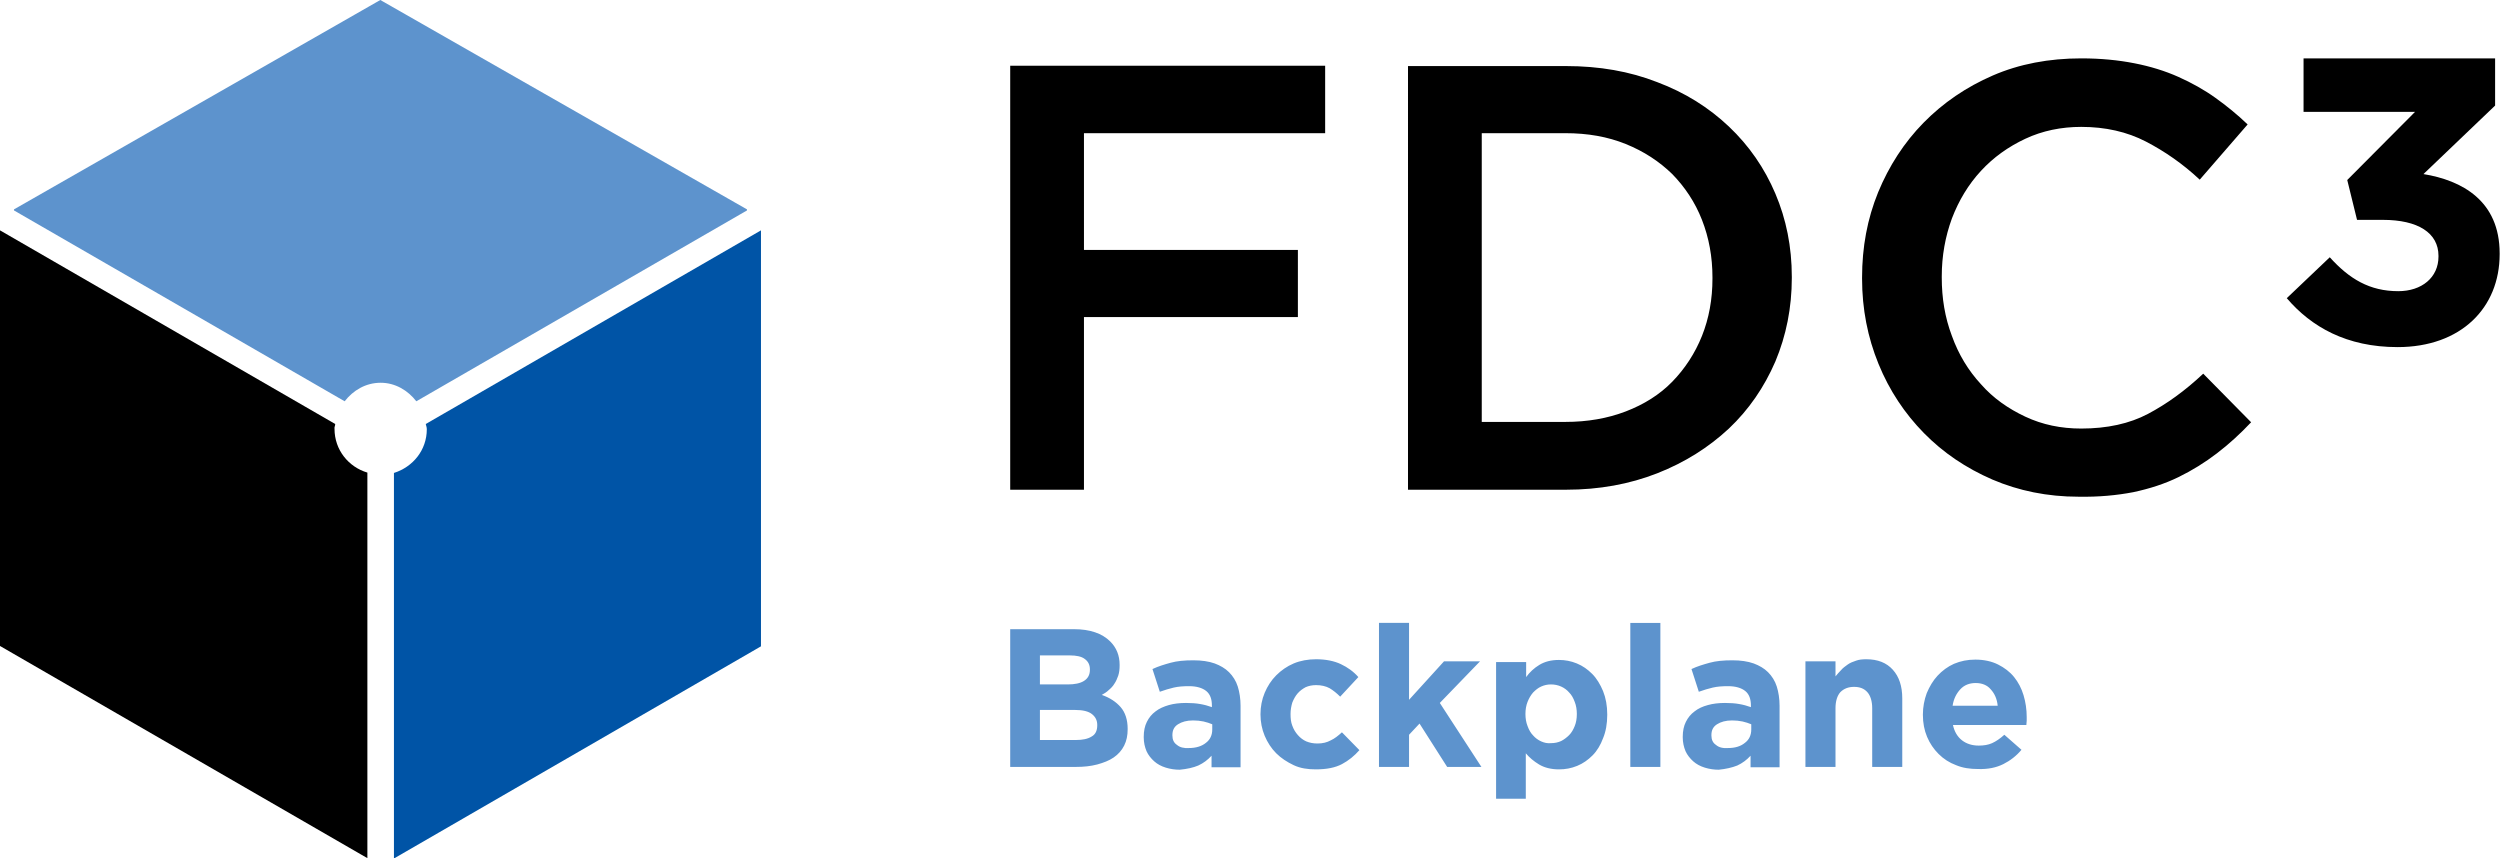 <?xml version="1.0" encoding="utf-8"?>
<!-- Generator: Adobe Illustrator 27.0.0, SVG Export Plug-In . SVG Version: 6.00 Build 0)  -->
<svg version="1.1" id="Layer_1" xmlns="http://www.w3.org/2000/svg" xmlns:xlink="http://www.w3.org/1999/xlink" x="0px" y="0px"
	 viewBox="0 0 715.2 245.5" style="enable-background:new 0 0 715.2 245.5;" xml:space="preserve">
<style type="text/css">
	.st0{fill:#5D93CD;}
	.st1{fill:#0054A6;}
</style>
<g>
	<path d="M685.9,99.3c18.1,0,29.2-11.2,29.2-26.6v-0.2c0-15.1-10.8-20.9-21.8-22.7l20.5-19.6V16.7H659V32h31.9l-19.4,19.5l2.8,11.4
		h7.4c10,0,15.9,3.7,15.9,10.3v0.2c0,6-4.8,9.9-11.5,9.9c-8.2,0-14-3.5-19.6-9.7l-12.3,11.7C661.2,93.5,671.3,99.3,685.9,99.3
		L685.9,99.3z"/>
	<path d="M289,140.1h21.1V90.7h61.2V71.5h-61.2V38.1h69V18.8H289V140.1L289,140.1z M423.9,120.9V38.1h23.9c6.4,0,12.1,1,17.3,3.1
		c5.2,2.1,9.6,5,13.3,8.6c3.6,3.7,6.5,8,8.5,13.1c2,5.1,3,10.6,3,16.5v0.3c0,5.9-1,11.4-3,16.4c-2,5-4.9,9.4-8.5,13.1
		c-3.6,3.7-8.1,6.5-13.3,8.5c-5.2,2-11,3-17.3,3H423.9L423.9,120.9z M402.8,140.1H448c9.5,0,18.2-1.6,26.1-4.7
		c7.9-3.1,14.7-7.4,20.5-12.8c5.7-5.4,10.1-11.8,13.3-19.2c3.1-7.4,4.7-15.4,4.7-23.9v-0.3c0-8.6-1.6-16.5-4.7-23.8
		c-3.1-7.3-7.5-13.7-13.3-19.2c-5.7-5.4-12.5-9.7-20.5-12.7c-7.9-3.1-16.6-4.6-26.1-4.6h-45.2V140.1L402.8,140.1z M610.3,140.8
		c4.7-1,9-2.4,12.9-4.3c3.9-1.9,7.6-4.2,11-6.8c3.4-2.6,6.7-5.6,9.8-8.9l-13.7-13.9c-5.2,4.9-10.5,8.7-15.8,11.5
		c-5.3,2.8-11.7,4.2-19.1,4.2c-5.8,0-11.1-1.1-16-3.4c-4.9-2.3-9.2-5.3-12.7-9.3c-3.6-3.9-6.4-8.5-8.3-13.8
		c-2-5.3-2.9-10.8-2.9-16.7v-0.3c0-5.9,1-11.4,2.9-16.6c2-5.2,4.7-9.7,8.3-13.6c3.6-3.9,7.8-6.9,12.7-9.2c4.9-2.3,10.3-3.4,16-3.4
		c6.9,0,13.1,1.4,18.5,4.2c5.4,2.8,10.6,6.4,15.4,10.9l13.7-15.8c-2.9-2.8-6-5.3-9.2-7.6c-3.2-2.3-6.8-4.3-10.6-6
		c-3.8-1.7-8-3-12.6-3.9c-4.6-0.9-9.6-1.4-15.2-1.4c-9.2,0-17.7,1.6-25.3,4.9c-7.6,3.3-14.2,7.8-19.8,13.5
		c-5.6,5.7-9.9,12.4-13,19.9c-3.1,7.6-4.6,15.7-4.6,24.4v0.3c0,8.7,1.6,16.8,4.7,24.4c3.1,7.6,7.5,14.2,13,19.8
		c5.5,5.6,12,10,19.6,13.3c7.5,3.2,15.7,4.9,24.6,4.9C600.5,142.2,605.6,141.7,610.3,140.8L610.3,140.8z"/>
	<path class="st0" d="M297.5,211.8v-8.7h10c2.3,0,3.9,0.4,4.9,1.2c1,0.8,1.5,1.8,1.5,3.1v0.1c0,1.5-0.5,2.6-1.6,3.2
		c-1.1,0.7-2.6,1-4.5,1H297.5L297.5,211.8z M297.5,195.9v-8.4h8.6c1.8,0,3.3,0.3,4.2,1c1,0.7,1.5,1.7,1.5,3v0.1
		c0,1.5-0.6,2.5-1.7,3.2c-1.1,0.7-2.7,1-4.6,1H297.5L297.5,195.9z M289,219.4h18.8c2.2,0,4.2-0.2,6.1-0.7c1.8-0.5,3.4-1.1,4.7-2
		c1.3-0.9,2.3-2,3-3.4c0.7-1.4,1-2.9,1-4.7v-0.1c0-2.6-0.7-4.7-2-6.2c-1.3-1.5-3.1-2.7-5.4-3.5c0.7-0.4,1.4-0.8,2-1.4
		c0.6-0.5,1.2-1.1,1.6-1.8c0.5-0.7,0.8-1.5,1.1-2.3c0.3-0.9,0.4-1.9,0.4-3v-0.1c0-2.7-0.9-4.9-2.7-6.7c-2.3-2.3-5.8-3.5-10.3-3.5
		H289V219.4L289,219.4z M336.7,213.1c-0.9-0.6-1.3-1.5-1.3-2.7v-0.1c0-1.4,0.5-2.4,1.6-3.1c1.1-0.7,2.5-1.1,4.3-1.1
		c1.1,0,2,0.1,3,0.3c0.9,0.2,1.8,0.5,2.5,0.8v1.5c0,1.6-0.6,2.9-1.8,3.8c-1.2,1-2.9,1.5-4.9,1.5
		C338.7,214.1,337.5,213.8,336.7,213.1L336.7,213.1z M342.8,219c1.5-0.7,2.7-1.6,3.8-2.8v3.3h8.3v-17.6c0-2-0.3-3.9-0.8-5.5
		c-0.5-1.6-1.4-3-2.5-4.1c-1.1-1.1-2.5-1.9-4.1-2.5c-1.7-0.6-3.7-0.9-6.1-0.9c-2.6,0-4.7,0.2-6.5,0.7c-1.8,0.5-3.5,1-5.2,1.8
		l2.1,6.5c1.4-0.5,2.7-0.9,4-1.2c1.3-0.3,2.7-0.4,4.4-0.4c2.1,0,3.8,0.5,4.9,1.4c1.1,0.9,1.6,2.3,1.6,4.1v0.5
		c-1.1-0.4-2.2-0.7-3.4-0.9c-1.1-0.2-2.5-0.3-4-0.3c-1.8,0-3.5,0.2-4.9,0.6s-2.8,1-3.8,1.8c-1.1,0.8-1.9,1.8-2.5,3
		c-0.6,1.2-0.9,2.6-0.9,4.3v0.1c0,1.5,0.3,2.8,0.8,4c0.5,1.1,1.3,2.1,2.2,2.9c0.9,0.8,2,1.4,3.3,1.8c1.3,0.4,2.6,0.6,4,0.6
		C339.6,220,341.4,219.6,342.8,219L342.8,219z M383.9,218.6c1.9-1,3.6-2.4,5-4l-5-5.1c-1.1,1-2.1,1.8-3.2,2.3
		c-1.1,0.6-2.3,0.9-3.8,0.9c-1.2,0-2.2-0.2-3.2-0.6c-0.9-0.4-1.7-1-2.4-1.8c-0.7-0.8-1.2-1.6-1.6-2.7c-0.4-1-0.5-2.1-0.5-3.3v-0.1
		c0-1.1,0.2-2.2,0.5-3.2c0.4-1,0.9-1.9,1.5-2.6c0.7-0.8,1.4-1.3,2.3-1.8c0.9-0.4,1.9-0.6,3-0.6c1.5,0,2.8,0.3,3.9,0.9
		c1,0.6,2,1.4,3,2.4l5.2-5.6c-1.4-1.6-3.1-2.8-5-3.7c-1.9-0.9-4.3-1.4-7.1-1.4c-2.3,0-4.5,0.4-6.4,1.2c-1.9,0.8-3.6,2-5,3.4
		c-1.4,1.4-2.5,3.1-3.3,5c-0.8,1.9-1.2,4-1.2,6.1v0.1c0,2.1,0.4,4.2,1.2,6.1c0.8,1.9,1.9,3.6,3.3,5c1.4,1.4,3.1,2.5,5,3.4
		s4,1.2,6.3,1.2C379.6,220.1,382,219.6,383.9,218.6L383.9,218.6z M394.5,219.4h8.6v-9.2l3-3.2l7.9,12.4h9.8l-11.9-18.3l11.5-11.9
		h-10.3l-10,11v-22h-8.6V219.4L394.5,219.4z M440.9,212.1c-0.9-0.4-1.7-1-2.3-1.7c-0.7-0.7-1.2-1.6-1.6-2.7c-0.4-1-0.6-2.2-0.6-3.4
		v-0.1c0-1.2,0.2-2.4,0.6-3.4c0.4-1,0.9-1.9,1.6-2.7c0.7-0.7,1.4-1.3,2.3-1.7c0.9-0.4,1.8-0.6,2.8-0.6c1,0,2,0.2,2.9,0.6
		c0.9,0.4,1.7,1,2.3,1.7c0.7,0.7,1.2,1.6,1.6,2.7c0.4,1,0.6,2.2,0.6,3.4v0.1c0,1.3-0.2,2.4-0.6,3.4c-0.4,1-0.9,1.9-1.6,2.6
		c-0.7,0.7-1.5,1.3-2.3,1.7c-0.9,0.4-1.8,0.6-2.9,0.6C442.7,212.7,441.8,212.5,440.9,212.1L440.9,212.1z M427.9,228.5h8.6v-13
		c1,1.2,2.3,2.3,3.8,3.2c1.5,0.9,3.4,1.4,5.7,1.4c1.8,0,3.5-0.3,5.2-1c1.7-0.7,3.1-1.7,4.4-3c1.3-1.3,2.3-3,3-4.9
		c0.8-1.9,1.2-4.2,1.2-6.7v-0.1c0-2.5-0.4-4.7-1.2-6.7c-0.8-1.9-1.8-3.6-3.1-4.9c-1.3-1.3-2.7-2.3-4.4-3c-1.7-0.7-3.4-1-5.1-1
		c-2.3,0-4.1,0.5-5.6,1.4c-1.5,0.9-2.8,2.1-3.8,3.5v-4.3h-8.6V228.5L427.9,228.5z M466.4,219.4h8.6v-41.2h-8.6V219.4L466.4,219.4z
		 M490.9,213.1c-0.9-0.6-1.3-1.5-1.3-2.7v-0.1c0-1.4,0.5-2.4,1.6-3.1c1.1-0.7,2.5-1.1,4.3-1.1c1.1,0,2,0.1,3,0.3
		c0.9,0.2,1.8,0.5,2.5,0.8v1.5c0,1.6-0.6,2.9-1.8,3.8c-1.2,1-2.8,1.5-4.9,1.5C492.8,214.1,491.7,213.8,490.9,213.1L490.9,213.1z
		 M497,219c1.5-0.7,2.7-1.6,3.8-2.8v3.3h8.3v-17.6c0-2-0.3-3.9-0.8-5.5c-0.5-1.6-1.4-3-2.5-4.1c-1.1-1.1-2.5-1.9-4.1-2.5
		c-1.7-0.6-3.7-0.9-6.1-0.9c-2.6,0-4.7,0.2-6.5,0.7c-1.8,0.5-3.5,1-5.2,1.8l2.1,6.5c1.4-0.5,2.7-0.9,4-1.2c1.3-0.3,2.7-0.4,4.4-0.4
		c2.1,0,3.8,0.5,4.9,1.4c1.1,0.9,1.6,2.3,1.6,4.1v0.5c-1.1-0.4-2.2-0.7-3.4-0.9c-1.1-0.2-2.5-0.3-4-0.3c-1.8,0-3.5,0.2-4.9,0.6
		c-1.5,0.4-2.8,1-3.8,1.8c-1.1,0.8-1.9,1.8-2.5,3c-0.6,1.2-0.9,2.6-0.9,4.3v0.1c0,1.5,0.3,2.8,0.8,4c0.5,1.1,1.3,2.1,2.2,2.9
		c0.9,0.8,2,1.4,3.3,1.8c1.3,0.4,2.6,0.6,4,0.6C493.7,220,495.5,219.6,497,219L497,219z M516.5,219.4h8.6v-16.8c0-2,0.5-3.6,1.4-4.6
		c1-1,2.3-1.5,3.9-1.5c1.7,0,2.9,0.5,3.8,1.5c0.9,1,1.4,2.6,1.4,4.6v16.8h8.6v-19.6c0-3.5-0.9-6.2-2.7-8.2c-1.8-2-4.3-3-7.6-3
		c-1.1,0-2.1,0.1-2.9,0.4c-0.9,0.3-1.7,0.6-2.4,1.1c-0.7,0.5-1.4,1-1.9,1.6c-0.6,0.6-1.1,1.2-1.6,1.8v-4.3h-8.6V219.4L516.5,219.4z
		 M558.6,201.9c0.3-2,1.1-3.5,2.2-4.7c1.1-1.2,2.6-1.8,4.4-1.8c1.8,0,3.3,0.6,4.3,1.8c1.1,1.2,1.8,2.7,2,4.7H558.6L558.6,201.9z
		 M573.1,218.6c2-1,3.8-2.4,5.2-4.1l-4.9-4.3c-1.2,1.1-2.4,1.9-3.5,2.4c-1.1,0.5-2.4,0.7-3.8,0.7c-1.9,0-3.5-0.5-4.8-1.5
		c-1.3-1-2.2-2.5-2.6-4.4h21c0-0.4,0.1-0.8,0.1-1.2c0-0.4,0-0.7,0-1.1c0-2.1-0.3-4.2-0.9-6.2c-0.6-2-1.5-3.7-2.7-5.2
		c-1.2-1.5-2.8-2.7-4.6-3.6c-1.8-0.9-4-1.4-6.5-1.4c-2.2,0-4.2,0.4-6.1,1.2c-1.8,0.8-3.4,2-4.7,3.4c-1.3,1.4-2.3,3.1-3.1,5
		c-0.7,1.9-1.1,4-1.1,6.1v0.1c0,2.3,0.4,4.4,1.2,6.3c0.8,1.9,1.9,3.5,3.3,4.9c1.4,1.4,3.1,2.5,5,3.2c1.9,0.8,4,1.1,6.3,1.1
		C568.7,220.1,571.1,219.6,573.1,218.6L573.1,218.6z"/>
	<path class="st1" d="M217.7,184.9V65.9l-95.9,55.4c0.1,0.5,0.3,0.9,0.3,1.5c0,6-4,10.8-9.4,12.5v110.3L217.7,184.9L217.7,184.9z"/>
	<path class="st0" d="M119.1,114.8l94.6-54.6v-0.3L108.8,0L4,59.9v0.3l94.6,54.6c2.4-3.1,6-5.3,10.3-5.3
		C113.1,109.5,116.7,111.7,119.1,114.8L119.1,114.8z"/>
	<path d="M95.9,121.3L0,65.9v118.9l105.1,60.7V135.2c-5.4-1.6-9.4-6.5-9.4-12.5C95.6,122.2,95.9,121.8,95.9,121.3L95.9,121.3z"/>
</g>
</svg>

